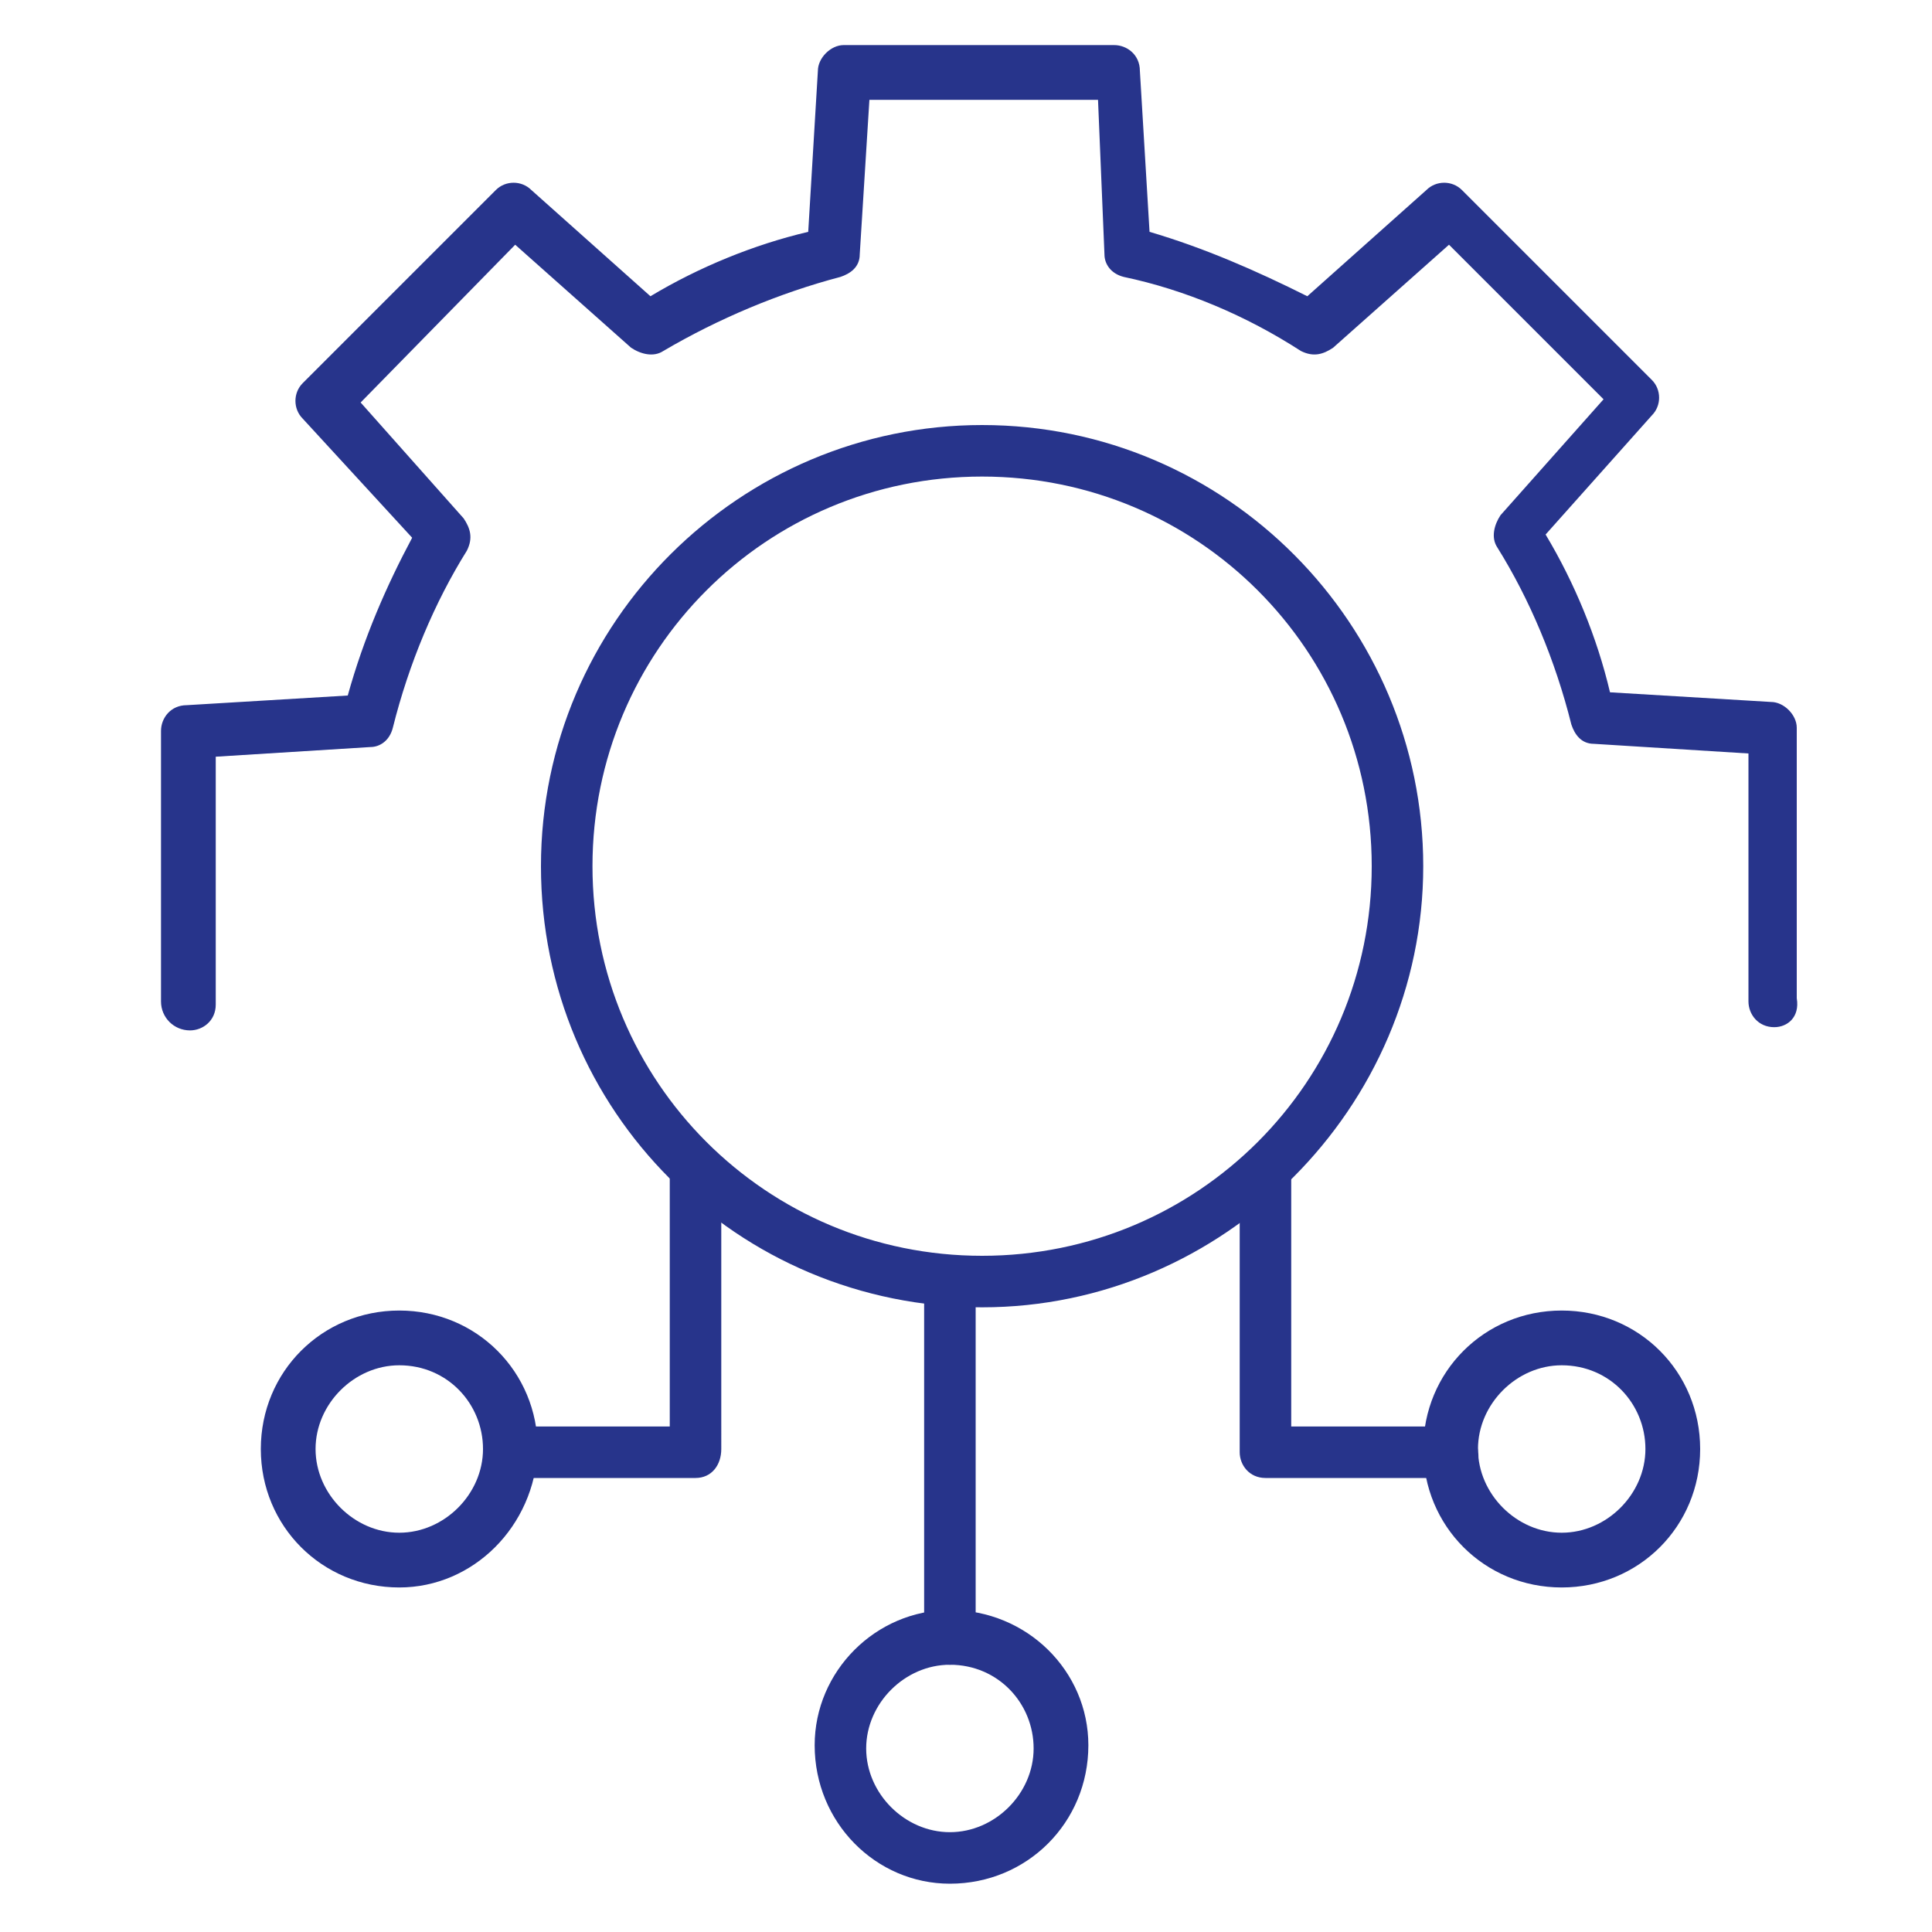 <?xml version="1.0" encoding="utf-8"?>
<!-- Generator: Adobe Illustrator 25.0.1, SVG Export Plug-In . SVG Version: 6.00 Build 0)  -->
<svg version="1.1" id="Layer_1" xmlns="http://www.w3.org/2000/svg" xmlns:xlink="http://www.w3.org/1999/xlink" x="0px" y="0px"
	 viewBox="0 0 60 60" style="enable-background:new 0 0 60 60;" xml:space="preserve">
<style type="text/css">
	.st0{fill-rule:evenodd;clip-rule:evenodd;fill:#27348B;}
</style>
<g id="Layer_x0020_1">
	<g id="_644348144">
		<g>
			<g>
				<path class="st0" d="M29.5,51.7c-0.5,0-0.8-0.4-0.8-0.8V39.8c0-0.5,0.4-0.8,0.8-0.8c0.5,0,0.8,0.4,0.8,0.8v11.1
					C30.3,51.3,30,51.7,29.5,51.7z"/>
			</g>
			<g>
				<path class="st0" d="M21.6,45.9h-5.8c-0.5,0-0.8-0.4-0.8-0.8c0-0.5,0.4-0.8,0.8-0.8h5v-7.9c0-0.5,0.4-0.8,0.8-0.8
					c0.5,0,0.8,0.4,0.8,0.8V45C22.4,45.5,22.1,45.9,21.6,45.9z"/>
			</g>
			<g>
				<path class="st0" d="M45.1,45.9h-5.8c-0.5,0-0.8-0.4-0.8-0.8v-8.7c0-0.5,0.4-0.8,0.8-0.8c0.5,0,0.8,0.4,0.8,0.8v7.9h5
					c0.5,0,0.8,0.4,0.8,0.8C46,45.5,45.6,45.9,45.1,45.9z"/>
			</g>
			<g>
				<path class="st0" d="M12.4,49.3c-2.4,0-4.3-1.9-4.3-4.3c0-2.4,1.9-4.3,4.3-4.3s4.3,1.9,4.3,4.3C16.6,47.4,14.7,49.3,12.4,49.3z
					 M12.4,42.4c-1.4,0-2.6,1.2-2.6,2.6c0,1.4,1.2,2.6,2.6,2.6s2.6-1.2,2.6-2.6S13.9,42.4,12.4,42.4z"/>
			</g>
			<g>
				<path class="st0" d="M48.5,49.3c-2.4,0-4.3-1.9-4.3-4.3c0-2.4,1.9-4.3,4.3-4.3c2.4,0,4.3,1.9,4.3,4.3
					C52.8,47.4,50.9,49.3,48.5,49.3z M48.5,42.4c-1.4,0-2.6,1.2-2.6,2.6c0,1.4,1.2,2.6,2.6,2.6c1.4,0,2.6-1.2,2.6-2.6
					S50,42.4,48.5,42.4z"/>
			</g>
			<g>
				<path class="st0" d="M29.5,58.5c-2.3,0-4.2-1.9-4.2-4.3c0-2.3,1.9-4.2,4.2-4.2c2.4,0,4.3,1.9,4.3,4.2
					C33.8,56.6,31.9,58.5,29.5,58.5z M29.5,51.7c-1.4,0-2.6,1.2-2.6,2.6c0,1.4,1.2,2.6,2.6,2.6c1.4,0,2.6-1.2,2.6-2.6
					C32.1,52.9,31,51.7,29.5,51.7z"/>
			</g>
			<g>
				<path class="st0" d="M55.1,31.9c-0.5,0-0.8-0.4-0.8-0.8v-7.7l-4.8-0.3c-0.4,0-0.6-0.3-0.7-0.6c-0.5-2-1.3-3.9-2.3-5.5
					c-0.2-0.3-0.1-0.7,0.1-1l3.2-3.6l-4.8-4.8l-3.6,3.2c-0.3,0.2-0.6,0.3-1,0.1c-1.7-1.1-3.6-1.9-5.5-2.3c-0.4-0.1-0.6-0.4-0.6-0.7
					l-0.2-4.8H27l-0.3,4.8c0,0.4-0.3,0.6-0.6,0.7c-1.9,0.5-3.8,1.3-5.5,2.3c-0.3,0.2-0.7,0.1-1-0.1L16,7.6l-4.8,4.9l3.2,3.6
					c0.2,0.3,0.3,0.6,0.1,1c-1,1.6-1.8,3.5-2.3,5.5c-0.1,0.4-0.4,0.6-0.7,0.6l-4.8,0.3v7.7c0,0.5-0.4,0.8-0.8,0.8
					C5.4,32,5,31.6,5,31.1v-8.4c0-0.4,0.3-0.8,0.8-0.8l5-0.3c0.5-1.8,1.2-3.4,2-4.9L9.4,13c-0.3-0.3-0.3-0.8,0-1.1l6-6
					c0.3-0.3,0.8-0.3,1.1,0l3.7,3.3c1.5-0.9,3.2-1.6,4.9-2l0.3-5c0-0.4,0.4-0.8,0.8-0.8h8.4c0.4,0,0.8,0.3,0.8,0.8l0.3,5
					c1.7,0.5,3.3,1.2,4.9,2l3.7-3.3c0.3-0.3,0.8-0.3,1.1,0l5.9,5.9c0.3,0.3,0.3,0.8,0,1.1l-3.3,3.7c0.9,1.5,1.6,3.2,2,4.9l5,0.3
					c0.4,0,0.8,0.4,0.8,0.8v8.4C55.9,31.6,55.5,31.9,55.1,31.9z"/>
			</g>
			<g>
				<path class="st0" d="M30.5,40.6c-7.6,0-13.7-6.1-13.7-13.7s6.2-13.7,13.7-13.7c7.6,0,13.7,6.2,13.7,13.7S38,40.6,30.5,40.6z
					 M30.5,14.8c-6.7,0-12.1,5.4-12.1,12.1S23.8,39,30.5,39c6.7,0,12.1-5.4,12.1-12.1S37.2,14.8,30.5,14.8z"/>
			</g>
		</g>
	</g>
</g>
</svg>
